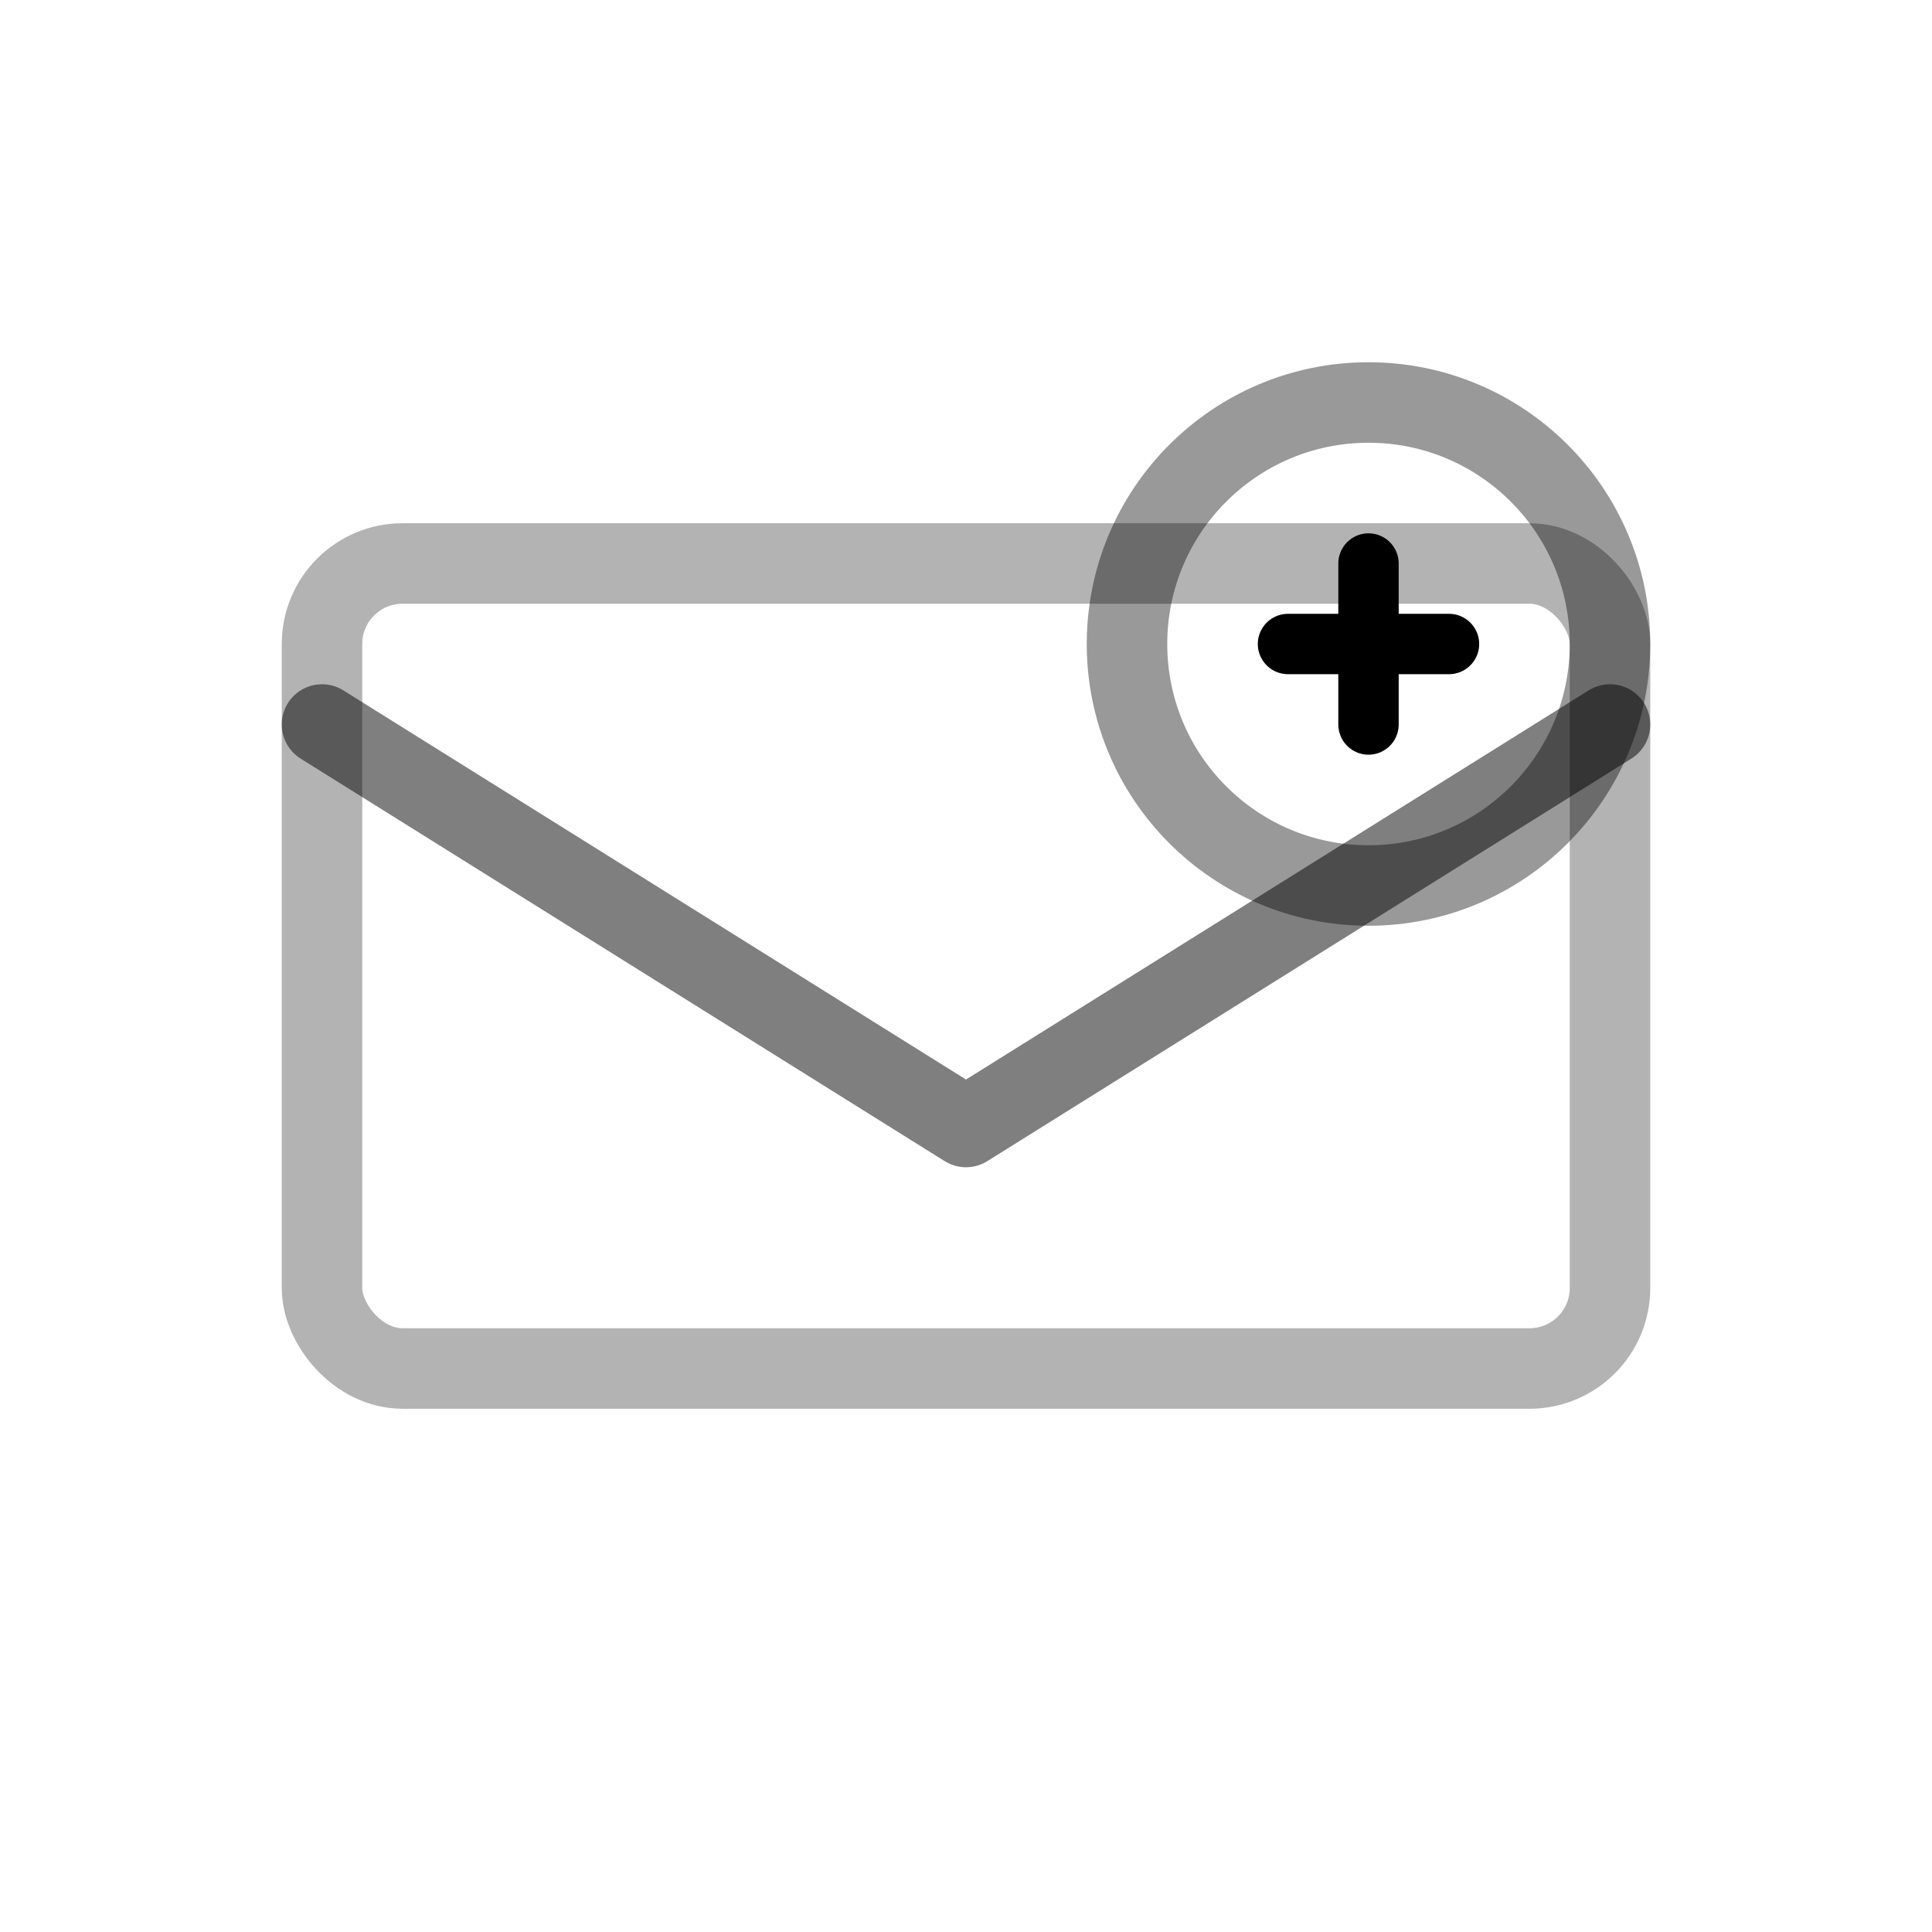 <svg width="48" height="48" viewBox="0 0 48 48" fill="none" xmlns="http://www.w3.org/2000/svg">
  <rect x="8" y="14" width="32" height="20" rx="2" fill="none" stroke="currentColor" stroke-width="2" opacity="0.3"/>
  <path d="M8 18l16 10 16-10" stroke="currentColor" stroke-width="2" stroke-linecap="round" stroke-linejoin="round" opacity="0.5"/>
  <circle cx="34" cy="16" r="6" fill="none" stroke="currentColor" stroke-width="2" opacity="0.4"/>
  <path d="M32 16h4M34 14v4" stroke="currentColor" stroke-width="1.5" stroke-linecap="round"/>
</svg>